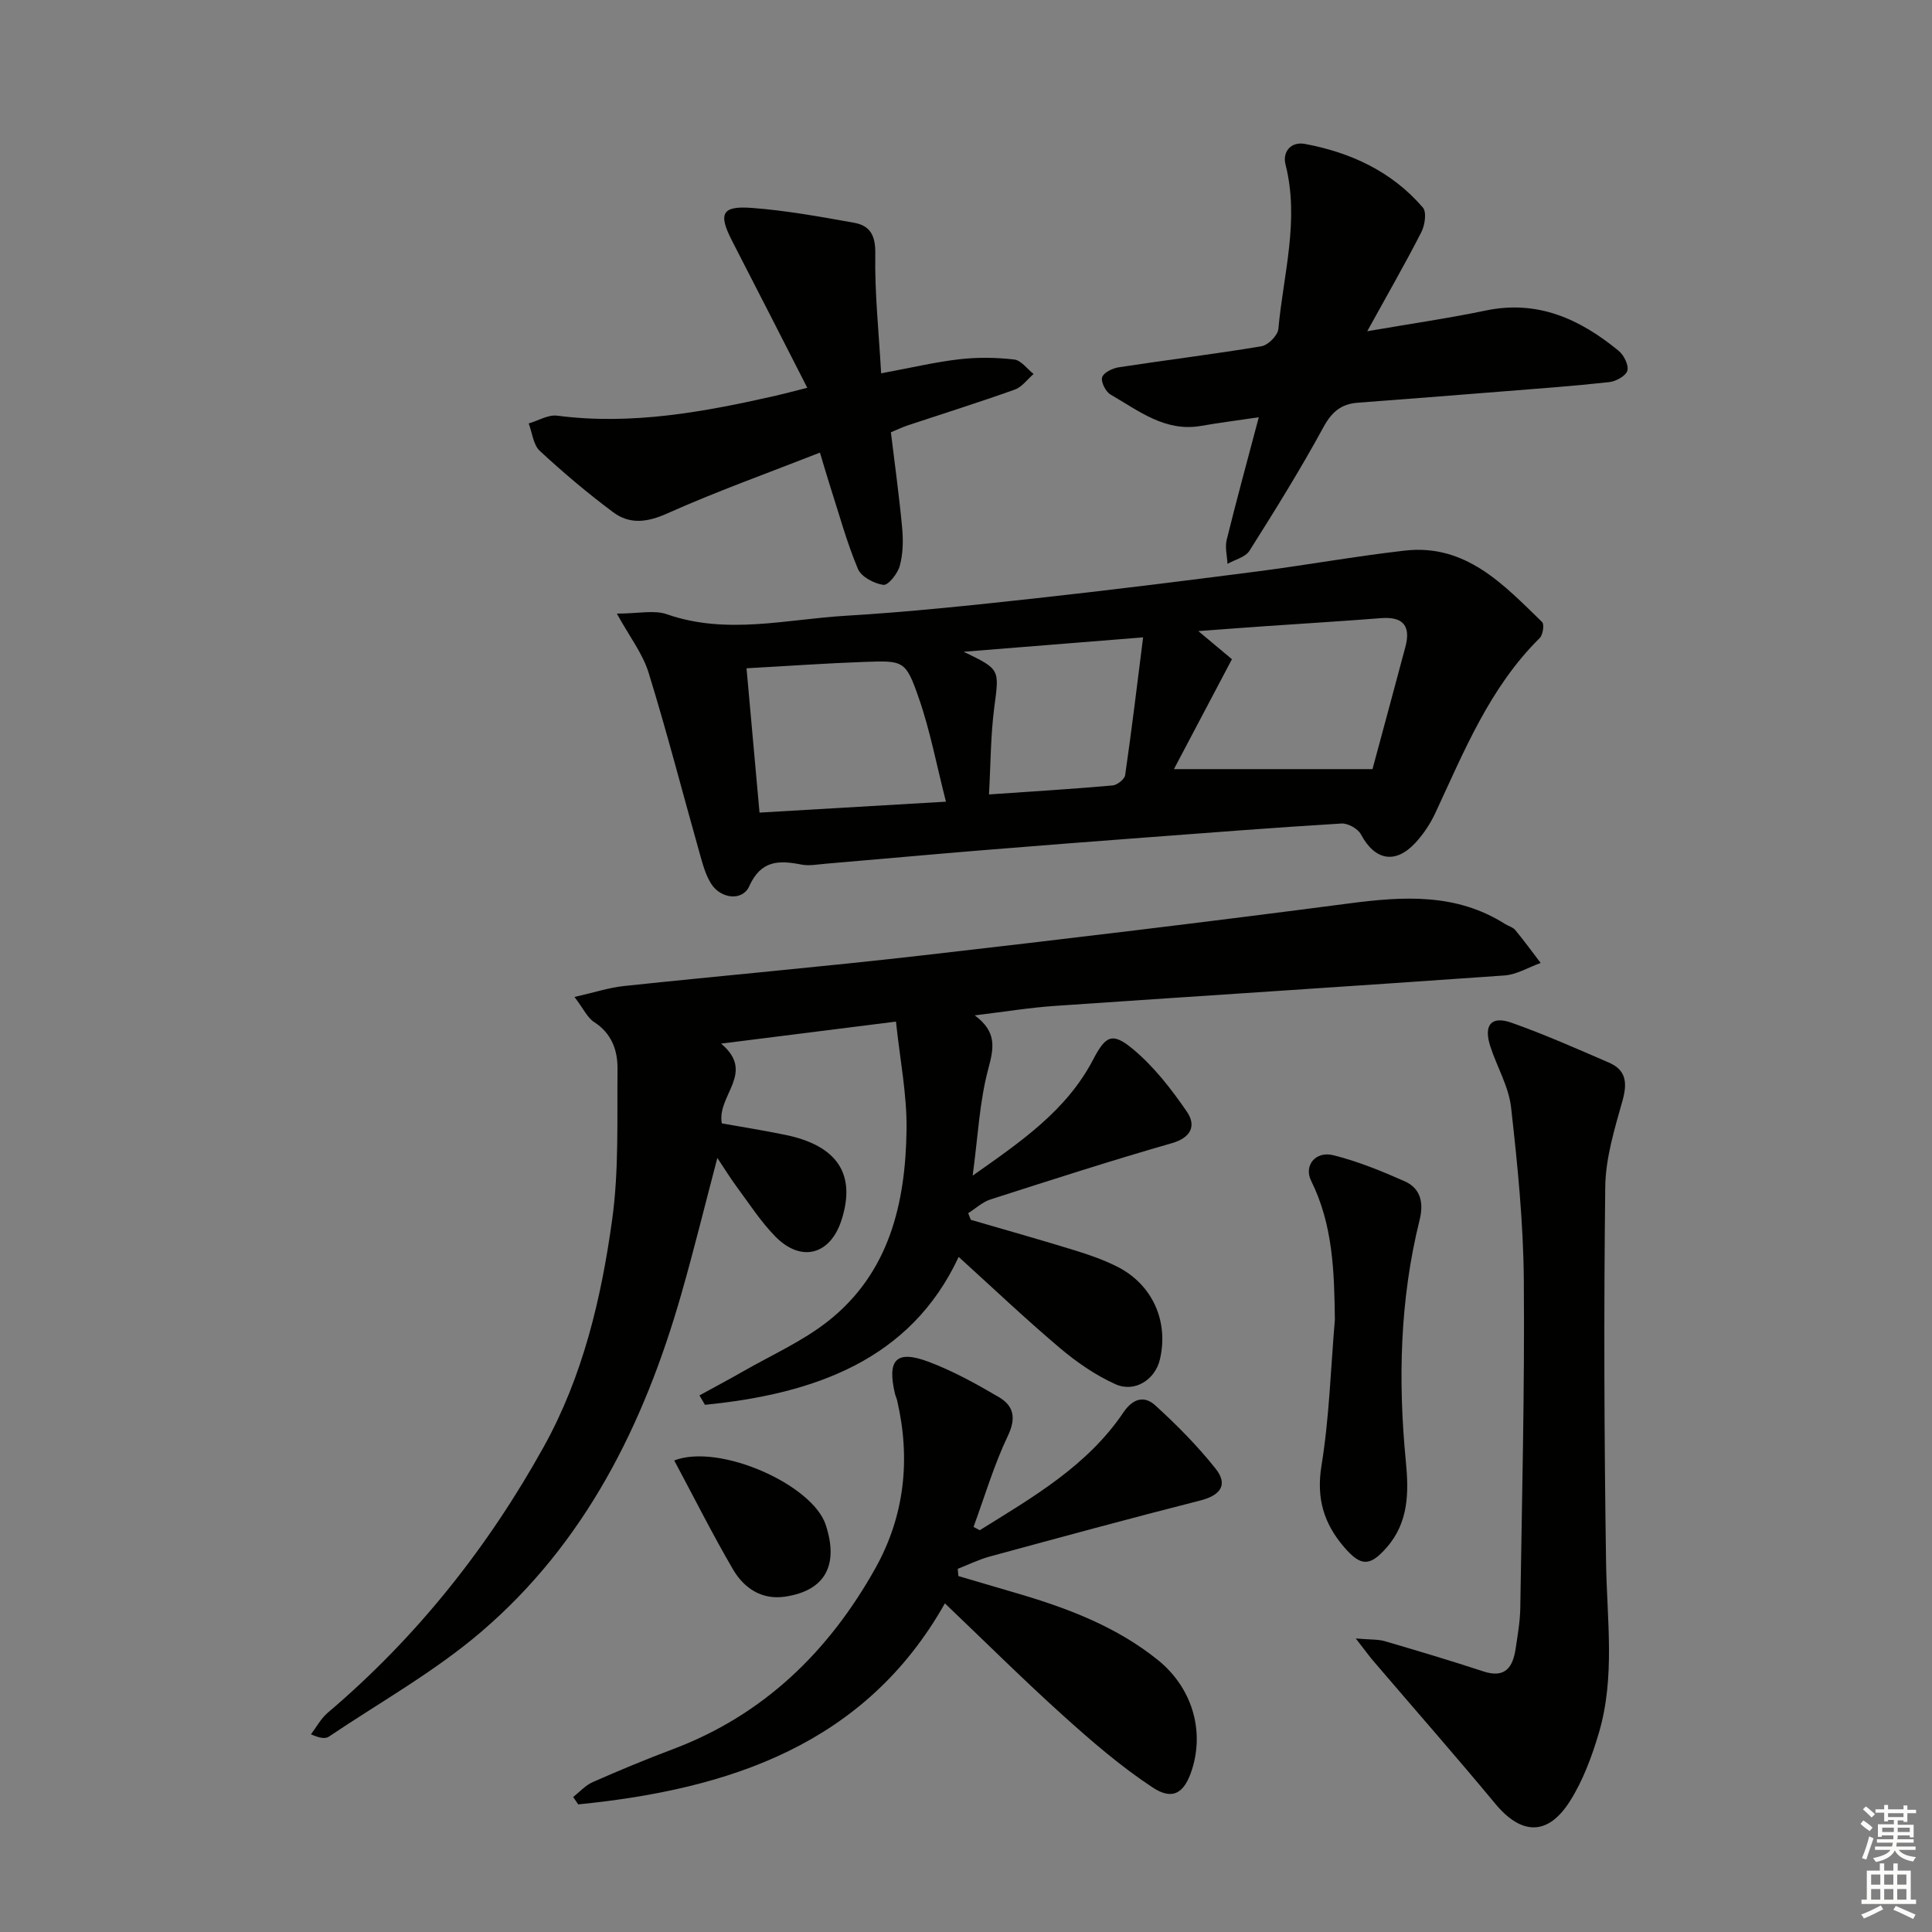 <svg enable-background="new 0 0 400 400" viewBox="0 0 400 400" xmlns="http://www.w3.org/2000/svg"><rect x="0" y="0" width="400" height="400" fill="#808080" stroke="none"/><g fill="#010100"><path d="m201.81 210.22c4.6 3.41 3.98 6.7 2.82 11.01-1.84 6.82-2.15 14.05-3.25 22.17 10.03-7.06 19.4-13.46 24.9-23.95 2.59-4.94 3.93-5.86 8.23-2.29 4.36 3.61 7.99 8.29 11.22 13 1.92 2.8 1.01 5.34-3.13 6.53-12.59 3.61-25.06 7.64-37.53 11.64-1.67.54-3.08 1.88-4.62 2.85.18.46.37.92.55 1.37 7.13 2.08 14.29 4.09 21.39 6.28 3.01.92 6.02 1.97 8.82 3.37 7.36 3.66 10.81 11.32 8.93 19.28-.97 4.13-5.18 6.91-9.19 5.11-4.15-1.87-8.07-4.58-11.56-7.54-7.12-6.02-13.88-12.45-20.91-18.82-9.94 21.35-29.89 28.37-52.53 30.62-.38-.65-.75-1.3-1.13-1.95 3.02-1.66 6.06-3.27 9.05-4.98 5.88-3.37 12.21-6.18 17.49-10.32 12.74-9.99 16.11-24.42 16.33-39.63.11-7.32-1.37-14.66-2.19-22.46-12.71 1.6-23.96 3.02-36.21 4.56 7.25 6.05-.91 10.67.15 16.51 4.19.75 8.69 1.46 13.15 2.38 10.81 2.23 14.69 8.17 11.63 17.66-2.32 7.2-8.36 8.84-13.71 3.37-3-3.06-5.37-6.75-7.94-10.22-1.35-1.82-2.54-3.77-4.05-6.03-2.6 9.86-4.87 19.16-7.51 28.35-7.7 26.86-19.84 51.33-41.38 69.76-9.64 8.25-20.94 14.57-31.54 21.7-.71.48-1.82.36-3.71-.48 1.14-1.5 2.06-3.26 3.47-4.46 18.36-15.58 33.11-34.13 44.75-55.11 8.08-14.57 11.89-30.68 14.14-46.98 1.42-10.26 1-20.79 1.11-31.21.04-3.84-1.2-7.36-4.84-9.7-1.4-.9-2.19-2.73-4.07-5.2 4.08-.92 7.15-1.94 10.29-2.27 20.49-2.17 41.03-3.97 61.5-6.31 29.53-3.38 59.05-6.92 88.53-10.78 11.29-1.48 22.2-2.17 32.33 4.24.7.45 1.64.67 2.13 1.27 1.83 2.21 3.52 4.53 5.26 6.81-2.5.89-4.96 2.41-7.51 2.59-31.01 2.2-62.04 4.17-93.05 6.3-5.24.36-10.42 1.21-16.61 1.96z"/><path d="m127.71 127.04c4.46 0 7.7-.79 10.34.13 12.36 4.32 24.71 1.05 37.01.32 13.09-.78 26.16-2.17 39.2-3.6 15.35-1.68 30.67-3.6 45.98-5.57 10.2-1.32 20.34-3.15 30.56-4.32 12.66-1.46 20.49 7.02 28.48 14.79.49.47.16 2.65-.5 3.31-10.33 10.22-15.63 23.38-21.59 36.19-1.04 2.23-2.47 4.39-4.13 6.19-4.18 4.52-8.43 3.65-11.29-1.73-.62-1.17-2.69-2.33-4.02-2.25-13.6.82-27.19 1.88-40.78 2.91-11.27.85-22.53 1.71-33.8 2.64-10.76.88-21.51 1.87-32.27 2.78-1.66.14-3.39.48-4.97.17-4.67-.92-8.38-.92-10.81 4.49-1.4 3.11-5.87 2.63-7.87-.5-1.21-1.9-1.81-4.24-2.43-6.45-3.51-12.42-6.72-24.93-10.53-37.25-1.21-3.95-3.93-7.44-6.58-12.25zm120.39 3.62c2.97 2.48 5.23 4.37 6.96 5.82-4.44 8.41-8.35 15.83-12.01 22.76h41.11c2.1-7.8 4.48-16.55 6.81-25.31 1.15-4.31-.43-6.31-5.03-5.95-7.96.63-15.93 1.1-23.89 1.66-4.39.3-8.79.64-13.95 1.02zm-93.54 7.7c.92 10.26 1.78 19.77 2.69 29.88 13.07-.77 25.42-1.49 38.6-2.26-1.97-7.69-3.28-14.72-5.6-21.39-2.73-7.85-3.12-7.84-11.26-7.55-7.93.28-15.85.85-24.43 1.32zm44.95-3.42c7.63 3.66 7.38 3.63 6.34 11.55-.76 5.84-.74 11.78-1.09 17.99 9.12-.63 17.37-1.13 25.59-1.86.95-.08 2.47-1.28 2.6-2.13 1.34-9.26 2.46-18.55 3.72-28.53-13.07 1.06-24.76 1.99-37.16 2.98z"/><path d="m202.84 316.82c10.97-6.83 22.26-13.3 29.75-24.39 1.99-2.96 4.37-3.49 6.58-1.48 4.46 4.06 8.76 8.4 12.5 13.11 2.62 3.29 1.08 5.52-3.12 6.59-14.6 3.71-29.13 7.67-43.66 11.62-2.26.62-4.4 1.68-6.6 2.54.05.5.09 1 .14 1.5 4.05 1.19 8.09 2.38 12.14 3.57 10.42 3.05 20.5 6.86 29.09 13.75 7.08 5.68 9.76 14.52 7.12 22.76-1.54 4.81-3.93 6.46-8.13 3.69-6.59-4.34-12.65-9.58-18.53-14.88-8.16-7.35-15.95-15.1-24.49-23.24-16.45 29.18-44.55 38.5-75.92 41.62-.35-.51-.7-1.02-1.04-1.53 1.34-1.05 2.55-2.43 4.06-3.09 5.47-2.41 10.99-4.71 16.58-6.81 18.8-7.08 32.26-20.21 41.9-37.41 6.08-10.86 7.35-22.61 4.54-34.76-.11-.48-.34-.94-.46-1.43-1.65-7.04.26-9.11 6.9-6.63 5.08 1.9 9.92 4.58 14.62 7.34 3.04 1.79 3.64 4.29 1.86 8.01-2.88 6.04-4.79 12.55-7.11 18.86.42.24.85.46 1.28.69z"/><path d="m280.7 339.23c3.05.26 4.59.15 5.98.55 6.83 2 13.65 4.04 20.42 6.26 4.55 1.5 6.13-.86 6.7-4.72.41-2.79.92-5.61.96-8.42.34-22.63.92-45.26.73-67.89-.1-11.93-1.3-23.88-2.64-35.75-.49-4.32-2.93-8.39-4.3-12.63-1.42-4.4.17-6.37 4.38-4.89 6.85 2.42 13.51 5.38 20.18 8.26 3.56 1.54 3.84 4.16 2.83 7.81-1.64 5.87-3.52 11.92-3.59 17.92-.31 25.94-.22 51.9.17 77.84.18 11.78 1.92 23.62-1.48 35.17-1.44 4.89-3.28 9.86-5.98 14.14-4.6 7.29-10.08 7.07-15.49.55-8.17-9.85-16.63-19.47-24.95-29.21-1.04-1.18-1.95-2.46-3.92-4.99z"/><path d="m260.62 86.39c-4.74.7-8.34 1.15-11.9 1.78-7.48 1.33-12.97-3.13-18.79-6.48-1.01-.58-2.04-2.62-1.74-3.58.3-.98 2.17-1.88 3.46-2.07 9.83-1.51 19.71-2.71 29.52-4.35 1.38-.23 3.38-2.24 3.5-3.58 1.03-11.31 4.42-22.52 1.48-34.06-.67-2.62 1.13-4.8 4.04-4.25 9.5 1.78 18 5.72 24.4 13.17.82.95.42 3.66-.32 5.1-3.3 6.46-6.93 12.76-11.2 20.51 9.12-1.58 16.88-2.69 24.54-4.29 10.77-2.25 19.53 1.78 27.51 8.34 1.09.89 2.12 2.97 1.81 4.11-.3 1.08-2.36 2.22-3.74 2.37-7.42.82-14.86 1.36-22.31 1.95-9.93.79-19.86 1.57-29.8 2.32-3.42.26-5.36 1.91-7.08 5.07-4.75 8.72-10 17.18-15.31 25.58-.84 1.33-3 1.83-4.55 2.71-.08-1.66-.55-3.41-.17-4.96 2.05-8.3 4.31-16.56 6.65-25.39z"/><path d="m167.14 80.29c-5.44-10.64-10.45-20.5-15.52-30.32-2.96-5.73-2.24-7.4 4.09-6.92 7.08.53 14.12 1.82 21.12 3.07 3.35.6 4.46 2.66 4.39 6.47-.14 8 .72 16.02 1.21 24.7 6.19-1.14 11.16-2.33 16.2-2.91 3.74-.43 7.6-.38 11.34.05 1.44.16 2.69 1.95 4.02 3-1.29 1.11-2.4 2.7-3.89 3.23-7.33 2.62-14.76 4.95-22.14 7.4-1.08.36-2.11.86-3.51 1.44.81 6.65 1.72 13.21 2.33 19.79.24 2.6.19 5.37-.49 7.86-.43 1.59-2.4 4.08-3.39 3.94-1.93-.26-4.6-1.67-5.28-3.31-2.3-5.48-3.87-11.27-5.7-16.95-.65-2.03-1.24-4.08-2.16-7.12-10.85 4.26-21.42 8.03-31.63 12.6-4.15 1.86-7.76 2.29-11.17-.25-5.29-3.94-10.36-8.22-15.2-12.71-1.36-1.26-1.56-3.75-2.3-5.68 1.97-.57 4.03-1.85 5.9-1.61 15.45 2.01 30.41-.77 45.33-4.15 1.61-.37 3.2-.81 6.45-1.62z"/><path d="m276.37 273.23c-.13-9.89-.37-19.61-4.91-28.75-1.56-3.14.89-6.22 4.56-5.31 5.08 1.26 10.02 3.28 14.82 5.41 3.35 1.49 3.94 4.52 3.07 8.02-4.08 16.45-4.48 33.14-2.85 49.91.63 6.47.61 12.67-3.98 17.9-3.49 3.97-5.34 3.89-8.73-.02-4.27-4.93-5.85-10.16-4.75-16.95 1.62-9.95 1.91-20.13 2.77-30.21z"/><path d="m139.59 302.37c9.39-3.61 28.65 5.02 31.37 13.34 2.75 8.39-.16 13.63-8.42 14.86-4.83.72-8.49-1.75-10.76-5.61-4.25-7.27-8.03-14.82-12.19-22.59z"/></g><path d="m385.2 377.6.6-.7c.6.4 1.3.9 1.9 1.5l-.6.7c-.8-.5-1.4-1-1.9-1.5zm.3 7.1c.6-1.4 1.1-2.9 1.5-4.5.3.1.6.3.9.4-.5 1.4-1 2.9-1.5 4.4zm.2-10.1.6-.6c.7.5 1.3 1.1 1.9 1.6l-.7.7c-.6-.6-1.2-1.2-1.8-1.7zm8.4-.8h.8v.9h1.8v.7h-1.8v1.8h-.8v-.3h-1.2v.9h3.3v2.6h-.8v-.4h-2.5c0 .3 0 .6-.1.8h3.4v.7h-3.5c0 .3-.1.6-.1.8h4v.7h-3.5c.7.9 1.9 1.3 3.6 1.5-.2.2-.4.5-.6.9-1.9-.3-3.2-1.1-3.8-2.3-.5 1.1-1.8 2-3.9 2.4-.2-.3-.4-.5-.6-.8 1.9-.4 3.1-.9 3.6-1.7h-3.2v-.7h3.5c.1-.2.1-.5.2-.8h-3.3v-.7h3.4c0-.2 0-.5 0-.8h-2.4v.3h-.8v-2.6h3.3v-.9h-1.2v.3h-.8v-1.8h-1.8v-.7h1.8v-.9h.8v.9h3.2zm-4.4 5.5h2.4c0-.3 0-.6 0-.9h-2.4zm1.2-3.1h3.2v-.8h-3.2zm4.4 2.2h-2.4v.9h2.5v-.9z" fill="#fbfcfa"/><path d="m389.2 385.8h.9v1.5h1.9v-1.5h.9v1.5h2.7v6h1.1v.9h-11.3v-.9h1.1v-6h2.7zm.2 8.7.5.8c-1.2.6-2.5 1.3-4 1.9-.2-.3-.3-.6-.6-.8 1.6-.6 3-1.3 4.1-1.9zm-2-4.3h1.9v-2.1h-1.9zm0 3.1h1.9v-2.2h-1.9zm2.7-3.1h1.9v-2.1h-1.9zm0 3.1h1.9v-2.2h-1.9zm2.4 1.3c1.4.6 2.7 1.2 4.1 1.8l-.5.9c-1.5-.7-2.8-1.4-4.1-1.9zm2.2-6.5h-1.9v2.1h1.9zm-1.9 5.2h1.9v-2.2h-1.9z" fill="#fbfcfa"/></svg>